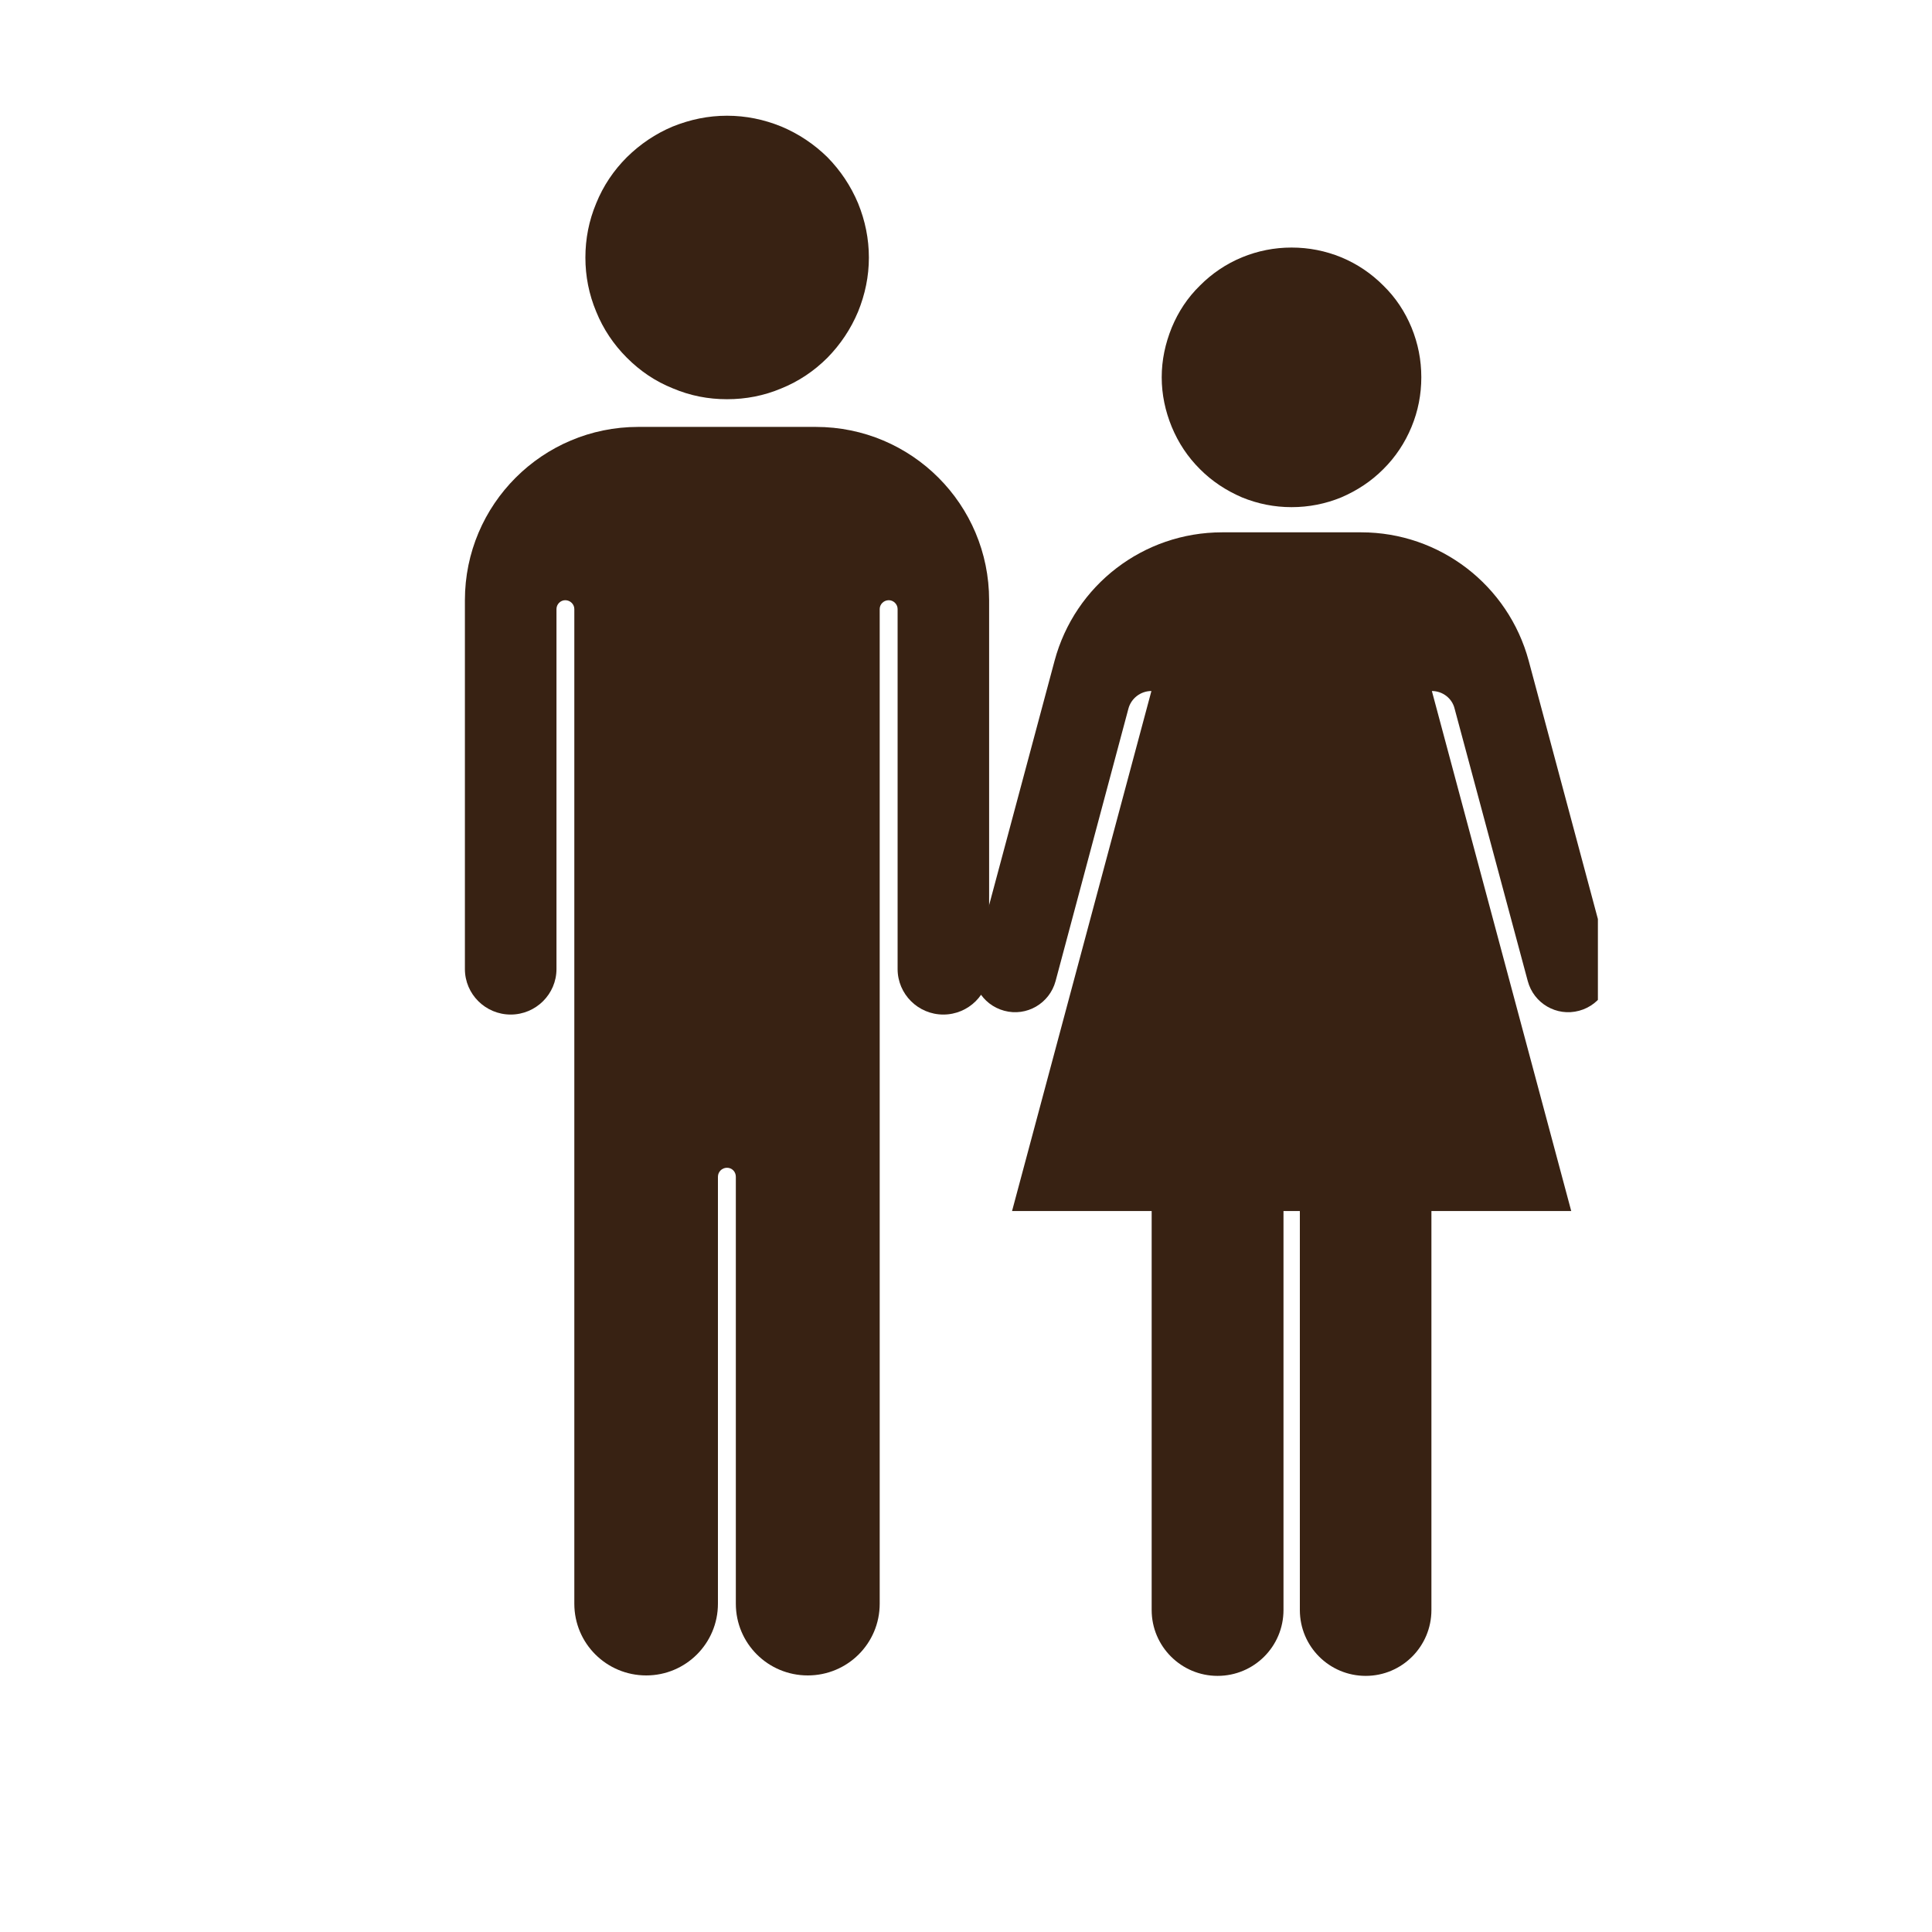 <svg xmlns="http://www.w3.org/2000/svg" xmlns:xlink="http://www.w3.org/1999/xlink" width="40" zoomAndPan="magnify" viewBox="0 0 30 30" height="40" preserveAspectRatio="xMidYMid meet" version="1.0"><defs><clipPath id="3f37c685b0"><path d="M 15 8 L 24.812 8 L 24.812 26.23 L 15 26.23 Z M 15 8 " clip-rule="nonzero"/></clipPath><clipPath id="2e40164bbe"><path d="M 18 3.004 L 23 3.004 L 23 8 L 18 8 Z M 18 3.004 " clip-rule="nonzero"/></clipPath><clipPath id="4dd856026b"><path d="M 7.219 6 L 15.93 6 L 15.93 26.285 L 7.219 26.285 Z M 7.219 6 " clip-rule="nonzero"/></clipPath></defs><g clip-path="url(#3f37c685b0)"><path fill="#382213" d="M 24.98 14.898 L 23.738 10.262 C 23.422 9.086 22.355 8.266 21.137 8.266 L 18.977 8.266 C 17.758 8.266 16.691 9.082 16.375 10.262 L 15.133 14.898 C 15.039 15.246 15.246 15.602 15.594 15.695 C 15.941 15.789 16.297 15.582 16.391 15.234 L 17.523 11 C 17.566 10.844 17.711 10.73 17.879 10.73 L 15.715 18.805 L 17.883 18.805 L 17.883 25 C 17.883 25.566 18.344 26.023 18.906 26.023 C 19.473 26.023 19.93 25.566 19.93 25 L 19.93 18.805 L 20.184 18.805 L 20.184 25 C 20.184 25.566 20.641 26.023 21.207 26.023 C 21.77 26.023 22.227 25.566 22.227 25 L 22.227 18.805 L 24.398 18.805 L 22.234 10.73 C 22.402 10.73 22.547 10.844 22.586 11 L 23.723 15.234 C 23.816 15.582 24.172 15.789 24.52 15.695 C 24.867 15.602 25.074 15.246 24.98 14.898 Z M 24.98 14.898 " fill-opacity="1" fill-rule="nonzero"/></g><g clip-path="url(#2e40164bbe)"><path fill="#382213" d="M 22.07 5.859 C 22.07 6.125 22.02 6.383 21.918 6.629 C 21.816 6.875 21.672 7.094 21.48 7.285 C 21.293 7.473 21.074 7.617 20.828 7.723 C 20.582 7.824 20.324 7.875 20.055 7.875 C 19.789 7.875 19.531 7.824 19.285 7.723 C 19.039 7.617 18.82 7.473 18.633 7.285 C 18.441 7.094 18.297 6.875 18.195 6.629 C 18.094 6.383 18.039 6.125 18.039 5.859 C 18.039 5.59 18.094 5.336 18.195 5.086 C 18.297 4.84 18.441 4.621 18.633 4.434 C 18.82 4.246 19.039 4.098 19.285 3.996 C 19.531 3.895 19.789 3.844 20.055 3.844 C 20.324 3.844 20.582 3.895 20.828 3.996 C 21.074 4.098 21.293 4.246 21.48 4.434 C 21.672 4.621 21.816 4.84 21.918 5.086 C 22.02 5.336 22.07 5.59 22.07 5.859 Z M 22.07 5.859 " fill-opacity="1" fill-rule="nonzero"/></g><g clip-path="url(#4dd856026b)"><path fill="#382213" d="M 12.668 6.629 L 9.91 6.629 C 8.426 6.629 7.219 7.832 7.219 9.32 L 7.219 15.047 C 7.219 15.438 7.539 15.754 7.93 15.754 C 8.32 15.754 8.641 15.438 8.641 15.047 L 8.641 9.457 C 8.641 9.383 8.703 9.32 8.777 9.32 C 8.855 9.32 8.918 9.383 8.918 9.457 L 8.918 24.902 C 8.918 25.52 9.418 26.016 10.035 26.016 C 10.648 26.016 11.148 25.52 11.148 24.902 L 11.148 18.273 C 11.148 18.195 11.211 18.133 11.289 18.133 C 11.367 18.133 11.426 18.195 11.426 18.273 L 11.426 24.902 C 11.426 25.52 11.926 26.016 12.543 26.016 C 13.16 26.016 13.66 25.52 13.66 24.902 L 13.66 9.457 C 13.66 9.383 13.723 9.32 13.801 9.32 C 13.875 9.32 13.938 9.383 13.938 9.457 L 13.938 15.047 C 13.938 15.438 14.258 15.754 14.648 15.754 C 15.039 15.754 15.359 15.438 15.359 15.047 L 15.359 9.32 C 15.359 7.832 14.156 6.629 12.668 6.629 Z M 12.668 6.629 " fill-opacity="1" fill-rule="nonzero"/></g><path fill="#382213" d="M 12.848 2.441 C 13.051 2.648 13.211 2.887 13.324 3.156 C 13.434 3.426 13.492 3.707 13.492 4 C 13.492 4.289 13.434 4.57 13.324 4.84 C 13.211 5.109 13.051 5.348 12.848 5.555 C 12.641 5.762 12.402 5.922 12.133 6.031 C 11.863 6.145 11.582 6.199 11.289 6.199 C 10.996 6.199 10.719 6.145 10.449 6.031 C 10.176 5.922 9.941 5.762 9.734 5.555 C 9.527 5.348 9.367 5.109 9.258 4.84 C 9.145 4.57 9.09 4.289 9.09 4 C 9.09 3.707 9.145 3.426 9.258 3.156 C 9.367 2.887 9.527 2.648 9.734 2.441 C 9.941 2.238 10.176 2.078 10.445 1.965 C 10.719 1.855 10.996 1.797 11.289 1.797 C 11.582 1.797 11.863 1.855 12.133 1.965 C 12.402 2.078 12.641 2.238 12.848 2.441 Z M 12.848 2.441 " fill-opacity="1" fill-rule="nonzero"/></svg>